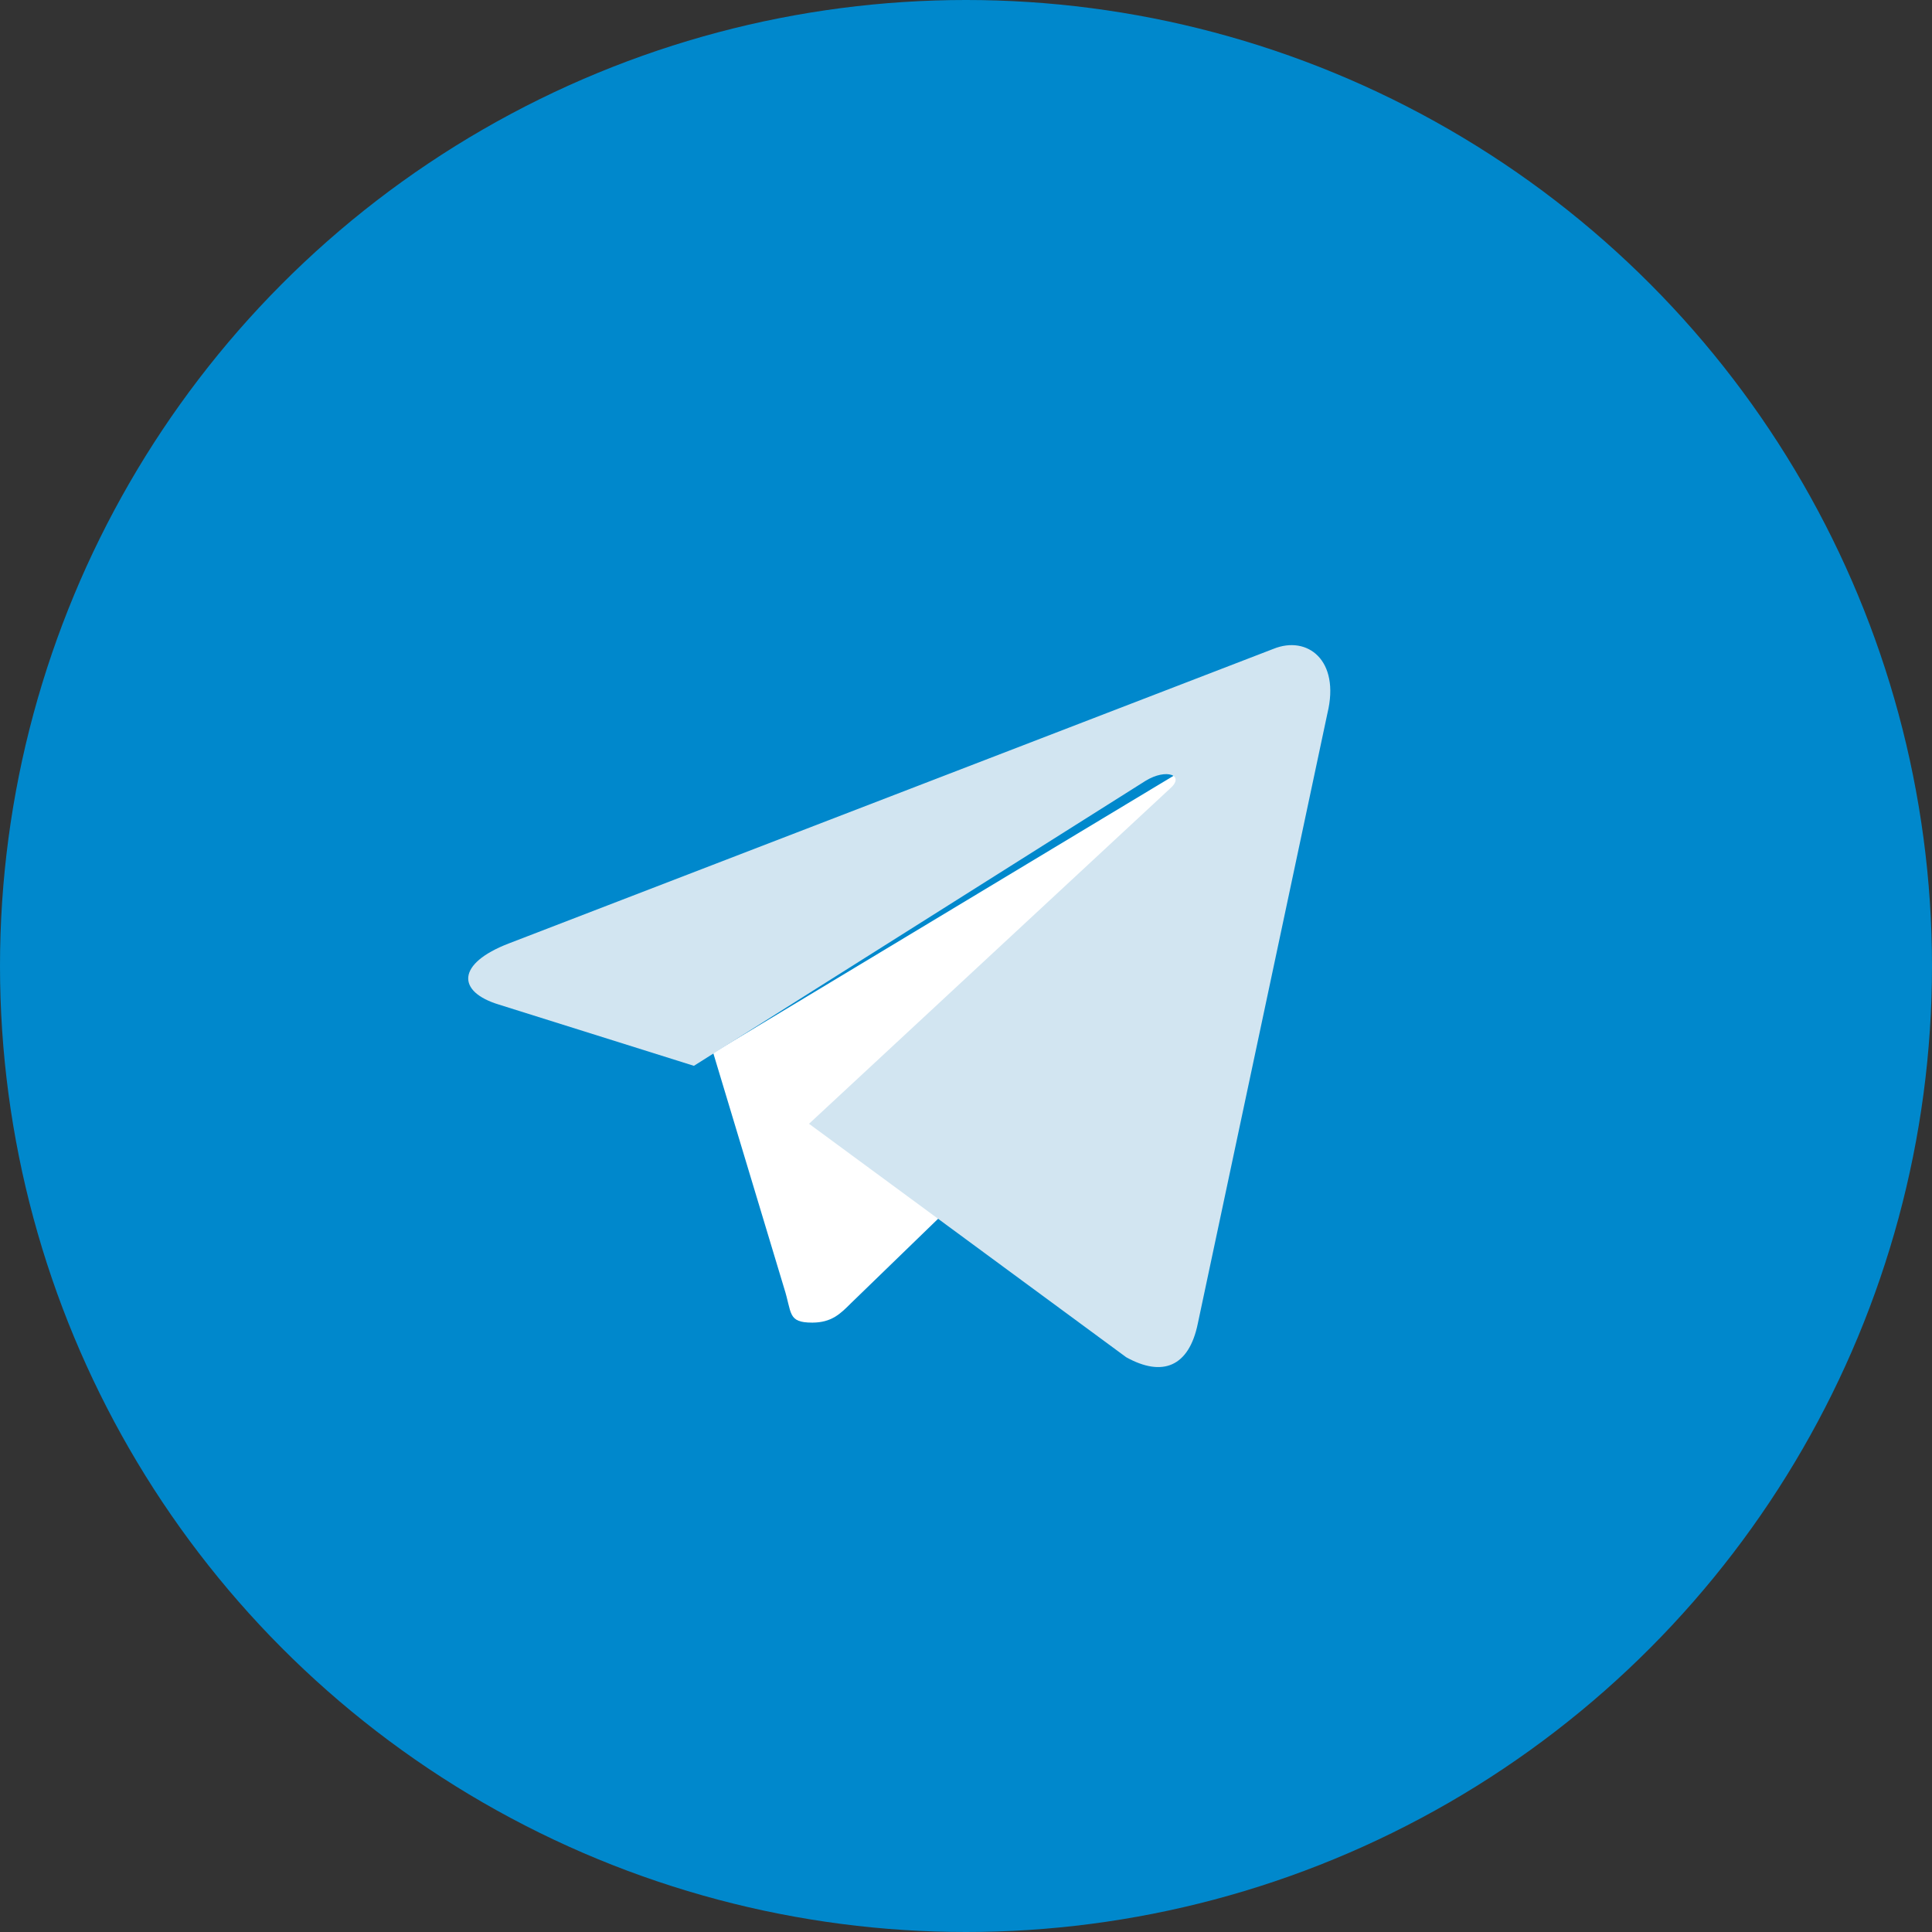 <svg xmlns="http://www.w3.org/2000/svg" viewBox="0 0 240 240"><rect x="0" y="0" width="240" height="240" fill="#333333" stroke="none"/><circle cx="120" cy="120" r="120" fill="#0088cc"/><path fill="#fff" d="M100.9 164.3c-3.1 0-2.5-1.2-3.5-4.3l-8.8-29.2L165 84.8"/><path fill="#fff" d="M100.9 164.3c2.4 0 3.5-1.1 4.8-2.4l13-12.6-16.2-9.7"/><path fill="#d2e5f1" d="M100.5 139.6l39.4 29c4.5 2.5 7.8 1.2 8.9-4.2l16.1-75.8c1.6-6.6-2.5-9.7-6.7-8l-95 36.6c-6.5 2.5-6.5 6-1.2 7.6l24.2 7.6 56.1-35.4c2.6-1.6 5-0.7 3 1L100.5 139.6z"/></svg>
